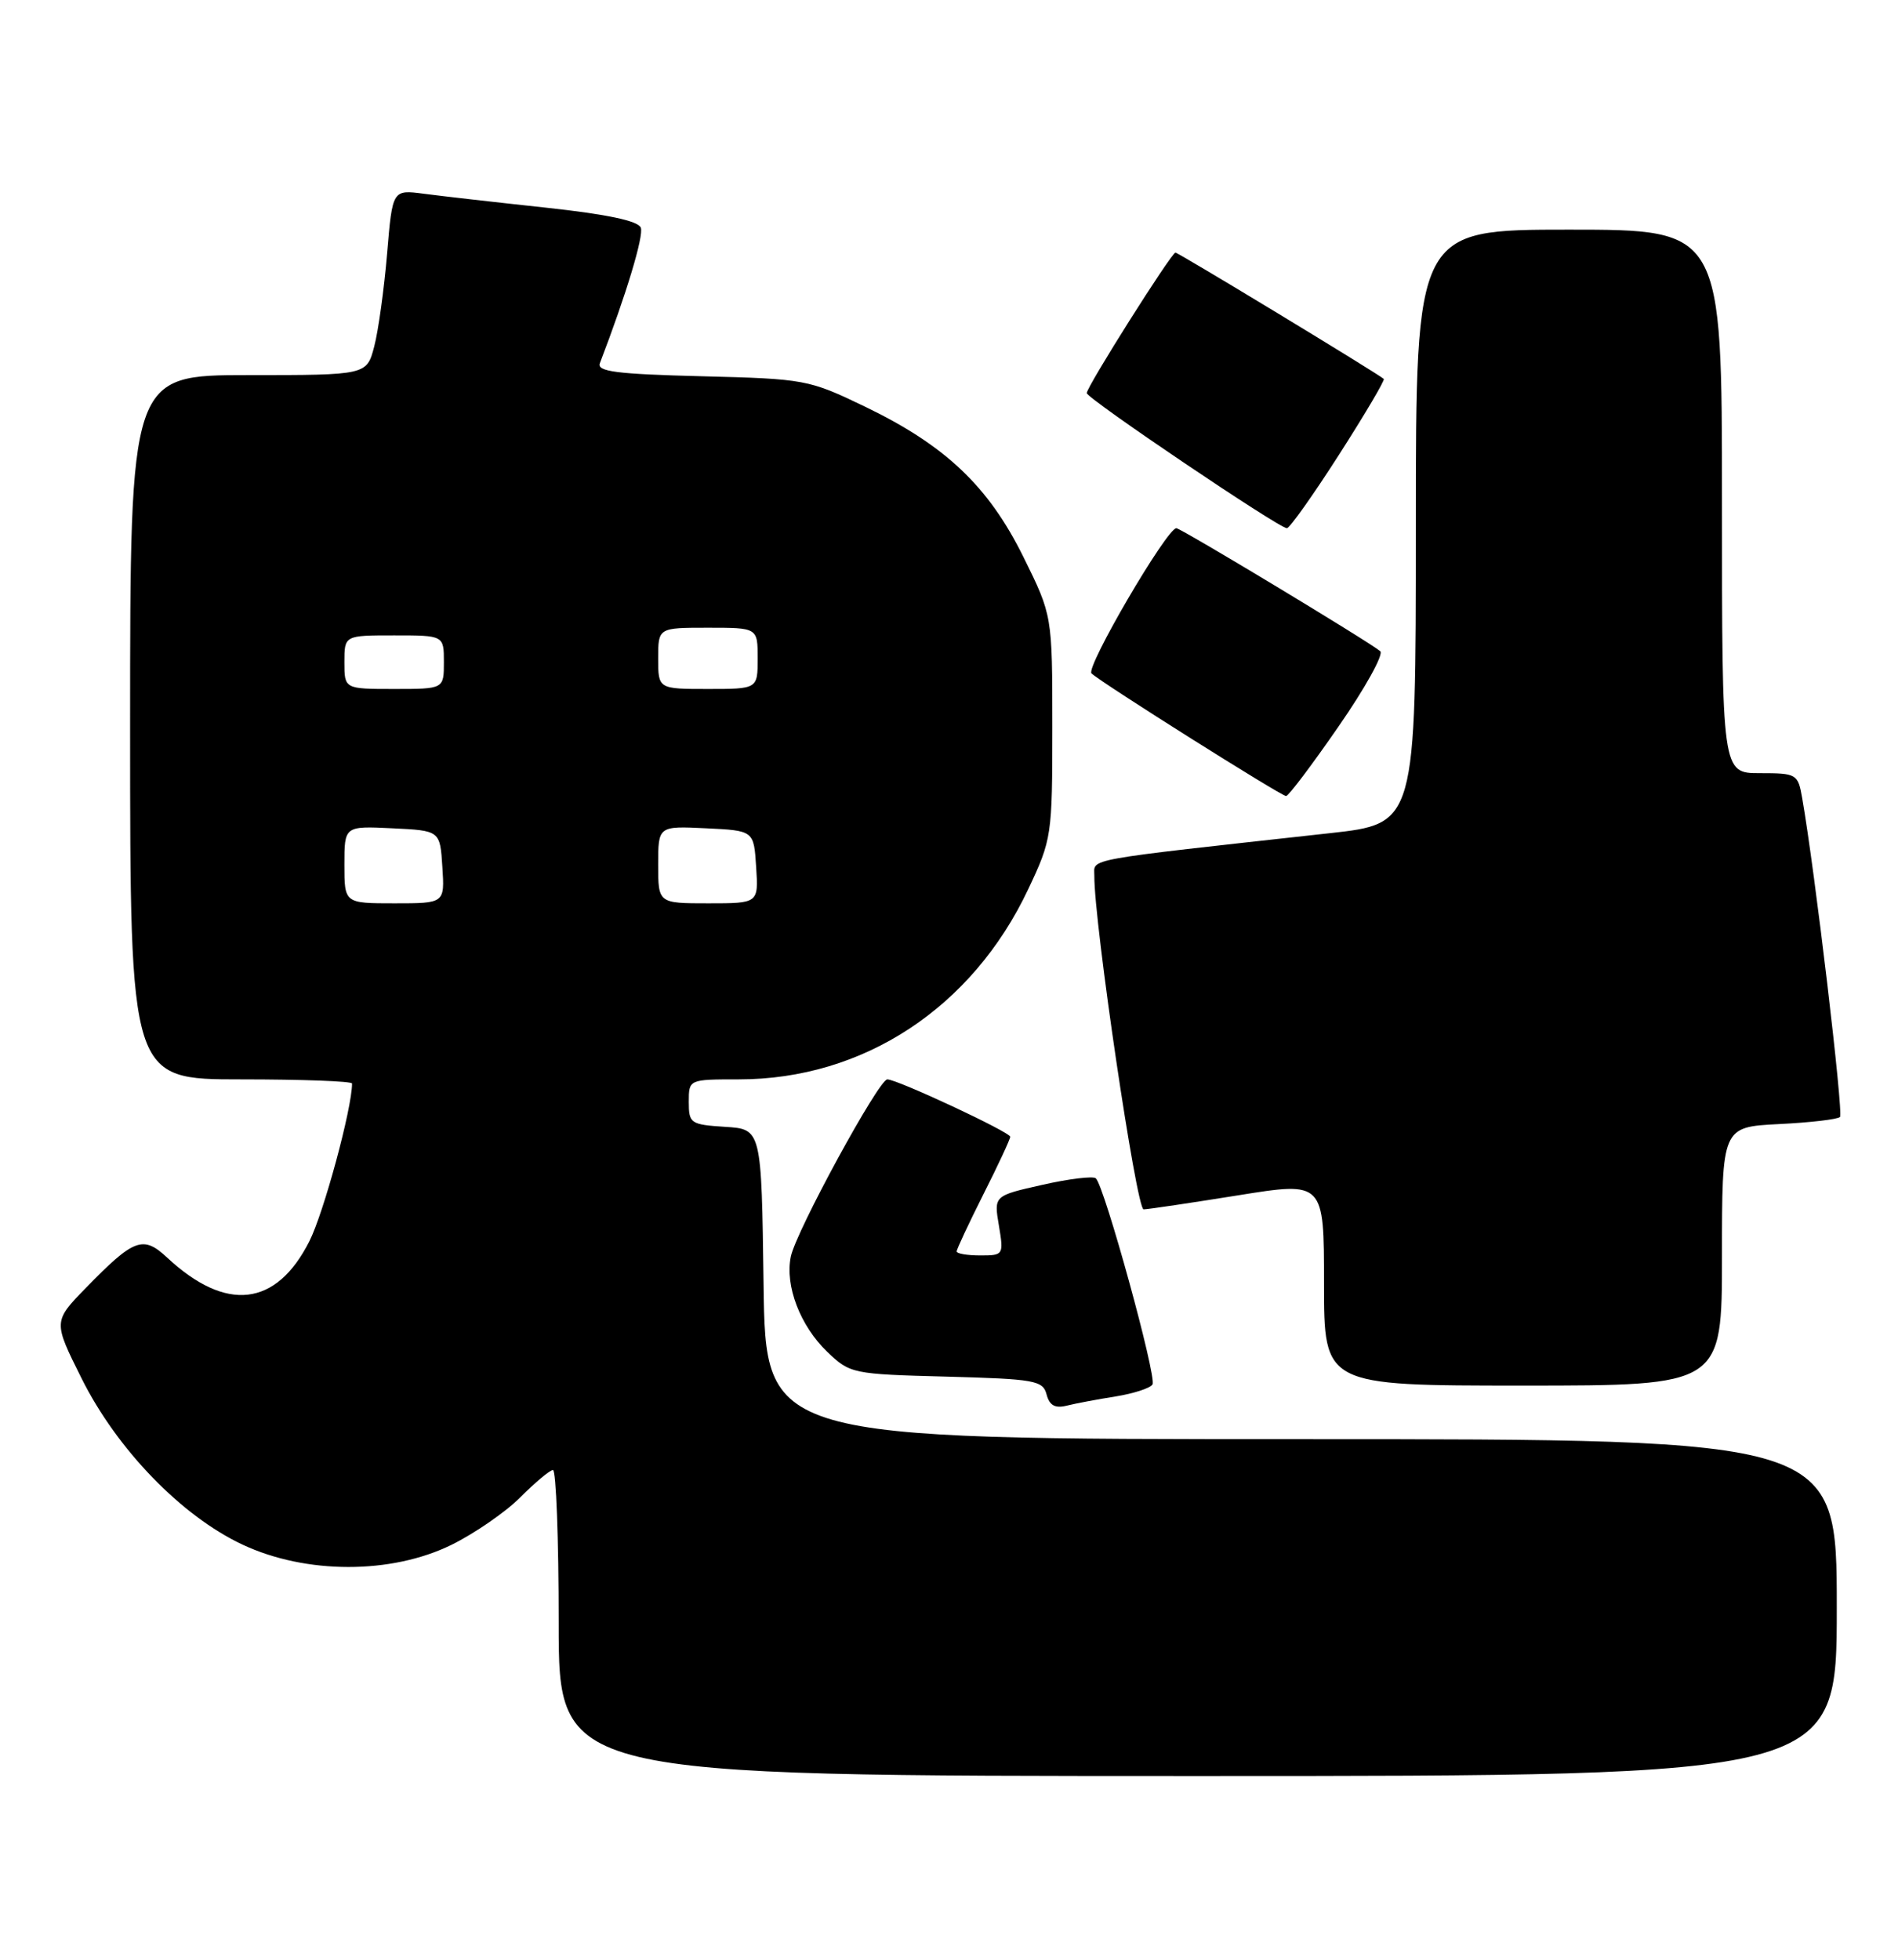 <?xml version="1.0" encoding="UTF-8" standalone="no"?>
<!DOCTYPE svg PUBLIC "-//W3C//DTD SVG 1.1//EN" "http://www.w3.org/Graphics/SVG/1.1/DTD/svg11.dtd" >
<svg xmlns="http://www.w3.org/2000/svg" xmlns:xlink="http://www.w3.org/1999/xlink" version="1.1" viewBox="0 0 248 256">
 <g >
 <path fill="currentColor"
d=" M 240.00 210.00 C 240.00 188.00 240.00 188.00 170.02 188.00 C 100.04 188.00 100.04 188.00 99.77 167.75 C 99.50 147.50 99.50 147.50 94.75 147.20 C 90.23 146.91 90.00 146.75 90.00 143.95 C 90.00 141.00 90.00 141.00 96.53 141.00 C 112.81 141.00 127.03 131.66 134.35 116.16 C 137.43 109.64 137.50 109.19 137.50 94.95 C 137.50 80.40 137.50 80.40 133.73 72.77 C 129.16 63.52 123.53 58.18 113.00 53.11 C 105.67 49.58 105.18 49.49 91.68 49.15 C 80.59 48.87 77.96 48.54 78.38 47.45 C 81.82 38.49 84.14 30.81 83.73 29.74 C 83.39 28.85 79.31 27.99 71.36 27.13 C 64.84 26.43 57.65 25.61 55.39 25.31 C 51.28 24.77 51.28 24.77 50.58 33.13 C 50.19 37.73 49.44 43.19 48.90 45.25 C 47.92 49.00 47.92 49.00 32.46 49.00 C 17.00 49.00 17.00 49.00 17.00 95.00 C 17.00 141.00 17.00 141.00 31.50 141.00 C 39.48 141.00 46.00 141.24 46.00 141.54 C 46.00 144.78 42.30 158.44 40.42 162.15 C 36.09 170.71 29.55 171.46 21.85 164.29 C 18.69 161.34 17.52 161.78 11.22 168.24 C 6.95 172.63 6.95 172.63 10.66 180.06 C 15.29 189.34 23.72 198.04 31.70 201.78 C 39.99 205.66 51.12 205.67 59.00 201.80 C 62.02 200.31 66.08 197.51 68.00 195.58 C 69.92 193.65 71.84 192.05 72.25 192.03 C 72.66 192.01 73.00 201.00 73.00 212.00 C 73.00 232.00 73.00 232.00 156.50 232.00 C 240.00 232.00 240.00 232.00 240.00 210.00 Z  M 145.77 182.42 C 148.12 182.04 150.29 181.34 150.59 180.85 C 151.18 179.90 144.29 154.87 143.18 153.92 C 142.80 153.61 139.66 153.99 136.18 154.78 C 129.86 156.20 129.86 156.20 130.52 160.10 C 131.16 163.93 131.12 164.00 128.09 164.00 C 126.39 164.00 125.00 163.76 125.00 163.48 C 125.00 163.19 126.58 159.82 128.50 156.00 C 130.43 152.18 132.00 148.80 132.00 148.50 C 132.00 147.89 117.24 141.00 115.94 141.00 C 114.82 141.00 103.99 160.88 103.33 164.16 C 102.55 167.97 104.56 173.20 108.09 176.59 C 111.07 179.44 111.37 179.51 123.68 179.83 C 135.22 180.14 136.27 180.33 136.75 182.16 C 137.13 183.60 137.86 184.00 139.39 183.62 C 140.55 183.33 143.42 182.79 145.77 182.42 Z  M 225.00 164.11 C 225.00 147.22 225.00 147.22 232.43 146.84 C 236.52 146.64 240.12 146.22 240.42 145.91 C 240.90 145.43 237.13 113.67 235.48 104.25 C 234.93 101.10 234.76 101.00 229.95 101.00 C 225.00 101.00 225.00 101.00 225.00 65.50 C 225.00 30.00 225.00 30.00 205.00 30.00 C 185.00 30.00 185.00 30.00 185.00 68.80 C 185.00 107.60 185.00 107.60 173.75 108.84 C 141.07 112.45 143.00 112.10 142.99 114.39 C 142.94 120.48 148.49 158.00 149.43 157.98 C 150.02 157.97 155.56 157.14 161.75 156.15 C 173.00 154.34 173.00 154.34 173.00 167.67 C 173.00 181.00 173.00 181.00 199.00 181.00 C 225.00 181.00 225.00 181.00 225.00 164.11 Z  M 174.90 94.90 C 178.37 89.90 180.82 85.48 180.35 85.07 C 178.99 83.89 154.30 69.00 153.71 69.00 C 152.46 69.00 141.81 87.21 142.62 87.97 C 143.90 89.18 167.40 103.99 168.05 103.99 C 168.35 104.00 171.44 99.91 174.90 94.90 Z  M 174.96 59.40 C 178.35 54.11 180.98 49.66 180.81 49.50 C 180.10 48.84 153.98 33.00 153.59 33.00 C 153.06 33.00 142.00 50.51 142.00 51.35 C 142.00 52.05 167.11 69.00 168.15 69.00 C 168.51 69.00 171.58 64.68 174.96 59.40 Z  M 45.00 112.95 C 45.00 107.90 45.00 107.90 51.25 108.20 C 57.50 108.50 57.50 108.50 57.80 113.25 C 58.11 118.00 58.11 118.00 51.55 118.00 C 45.00 118.00 45.00 118.00 45.00 112.95 Z  M 86.00 112.95 C 86.00 107.90 86.00 107.90 92.25 108.20 C 98.50 108.50 98.50 108.50 98.80 113.25 C 99.11 118.00 99.11 118.00 92.55 118.00 C 86.00 118.00 86.00 118.00 86.00 112.95 Z  M 45.00 86.50 C 45.00 83.00 45.00 83.00 51.50 83.00 C 58.00 83.00 58.00 83.00 58.00 86.50 C 58.00 90.00 58.00 90.00 51.50 90.00 C 45.00 90.00 45.00 90.00 45.00 86.50 Z  M 86.00 86.00 C 86.00 82.00 86.00 82.00 92.50 82.00 C 99.00 82.00 99.00 82.00 99.00 86.00 C 99.00 90.00 99.00 90.00 92.50 90.00 C 86.00 90.00 86.00 90.00 86.00 86.00 Z "/>
</g>
</svg>